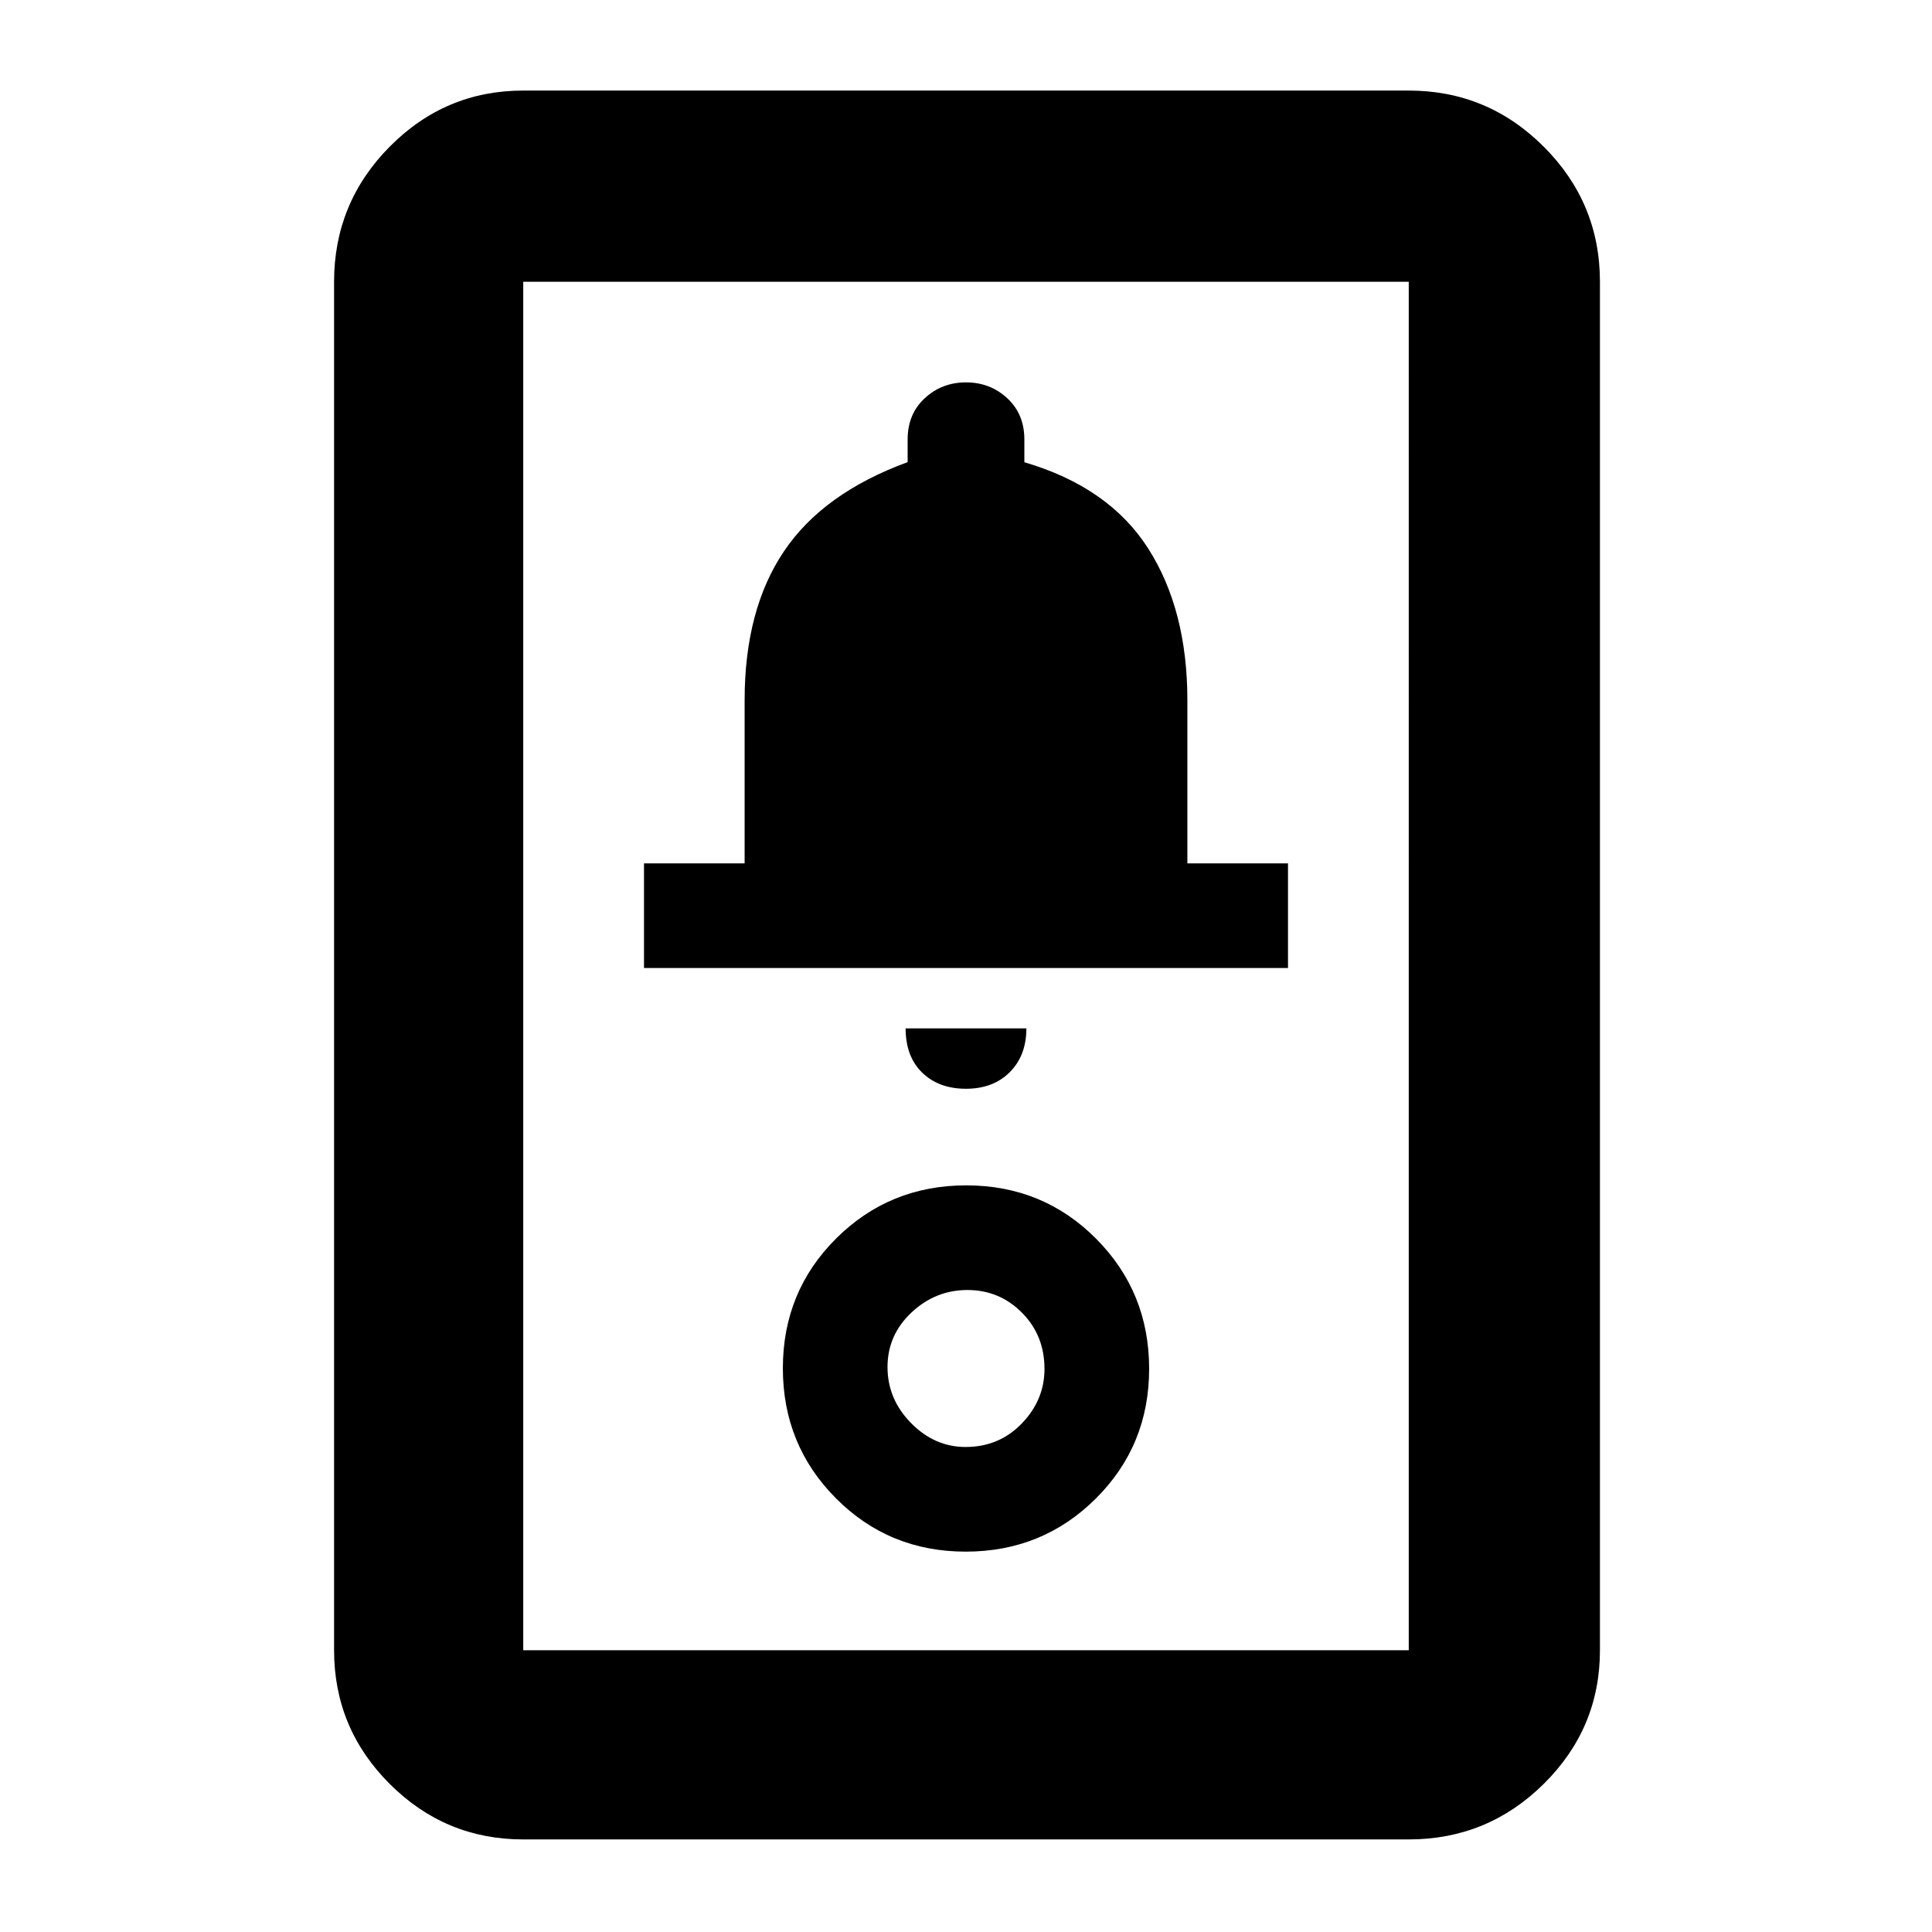 <svg xmlns="http://www.w3.org/2000/svg" width="48" height="48" viewBox="0 96 960 960"><path d="M260 1010q-38.775 0-66.388-27.612Q166 954.775 166 916V236q0-39.188 27.612-67.094Q221.225 141 260 141h440q39.188 0 67.094 27.906Q795 196.812 795 236v680q0 38.775-27.906 66.388Q739.188 1010 700 1010H260Zm0-94h440V236H260v680Zm219.867-49Q518 867 544.5 840.633q26.5-26.367 26.5-64.5Q571 738 544.633 711.5q-26.367-26.5-64.5-26.5Q442 685 415.5 711.367q-26.5 26.367-26.5 64.5Q389 814 415.367 840.5q26.368 26.5 64.5 26.5Zm-.078-52q-15.414 0-27.101-11.898Q441 791.204 441 775.289q0-15.914 11.898-27.101Q464.796 737 480.711 737q15.914 0 27.101 11.273Q519 759.546 519 776.211q0 15.414-11.273 27.101Q496.454 815 479.789 815ZM480 637q13.5 0 21.75-8.25T510 607h-60q0 14 8.25 22t21.75 8Zm-160-60h320v-52h-50v-81q0-45-19.5-75.5T509 325.684v-11.316q0-12.618-8.5-20.493Q492 286 480 286t-20.5 7.875q-8.5 7.875-8.5 20.466v11.293Q409 341 389.5 370T370 444v81h-50v52Zm-60 339V236v680Z"/></svg>